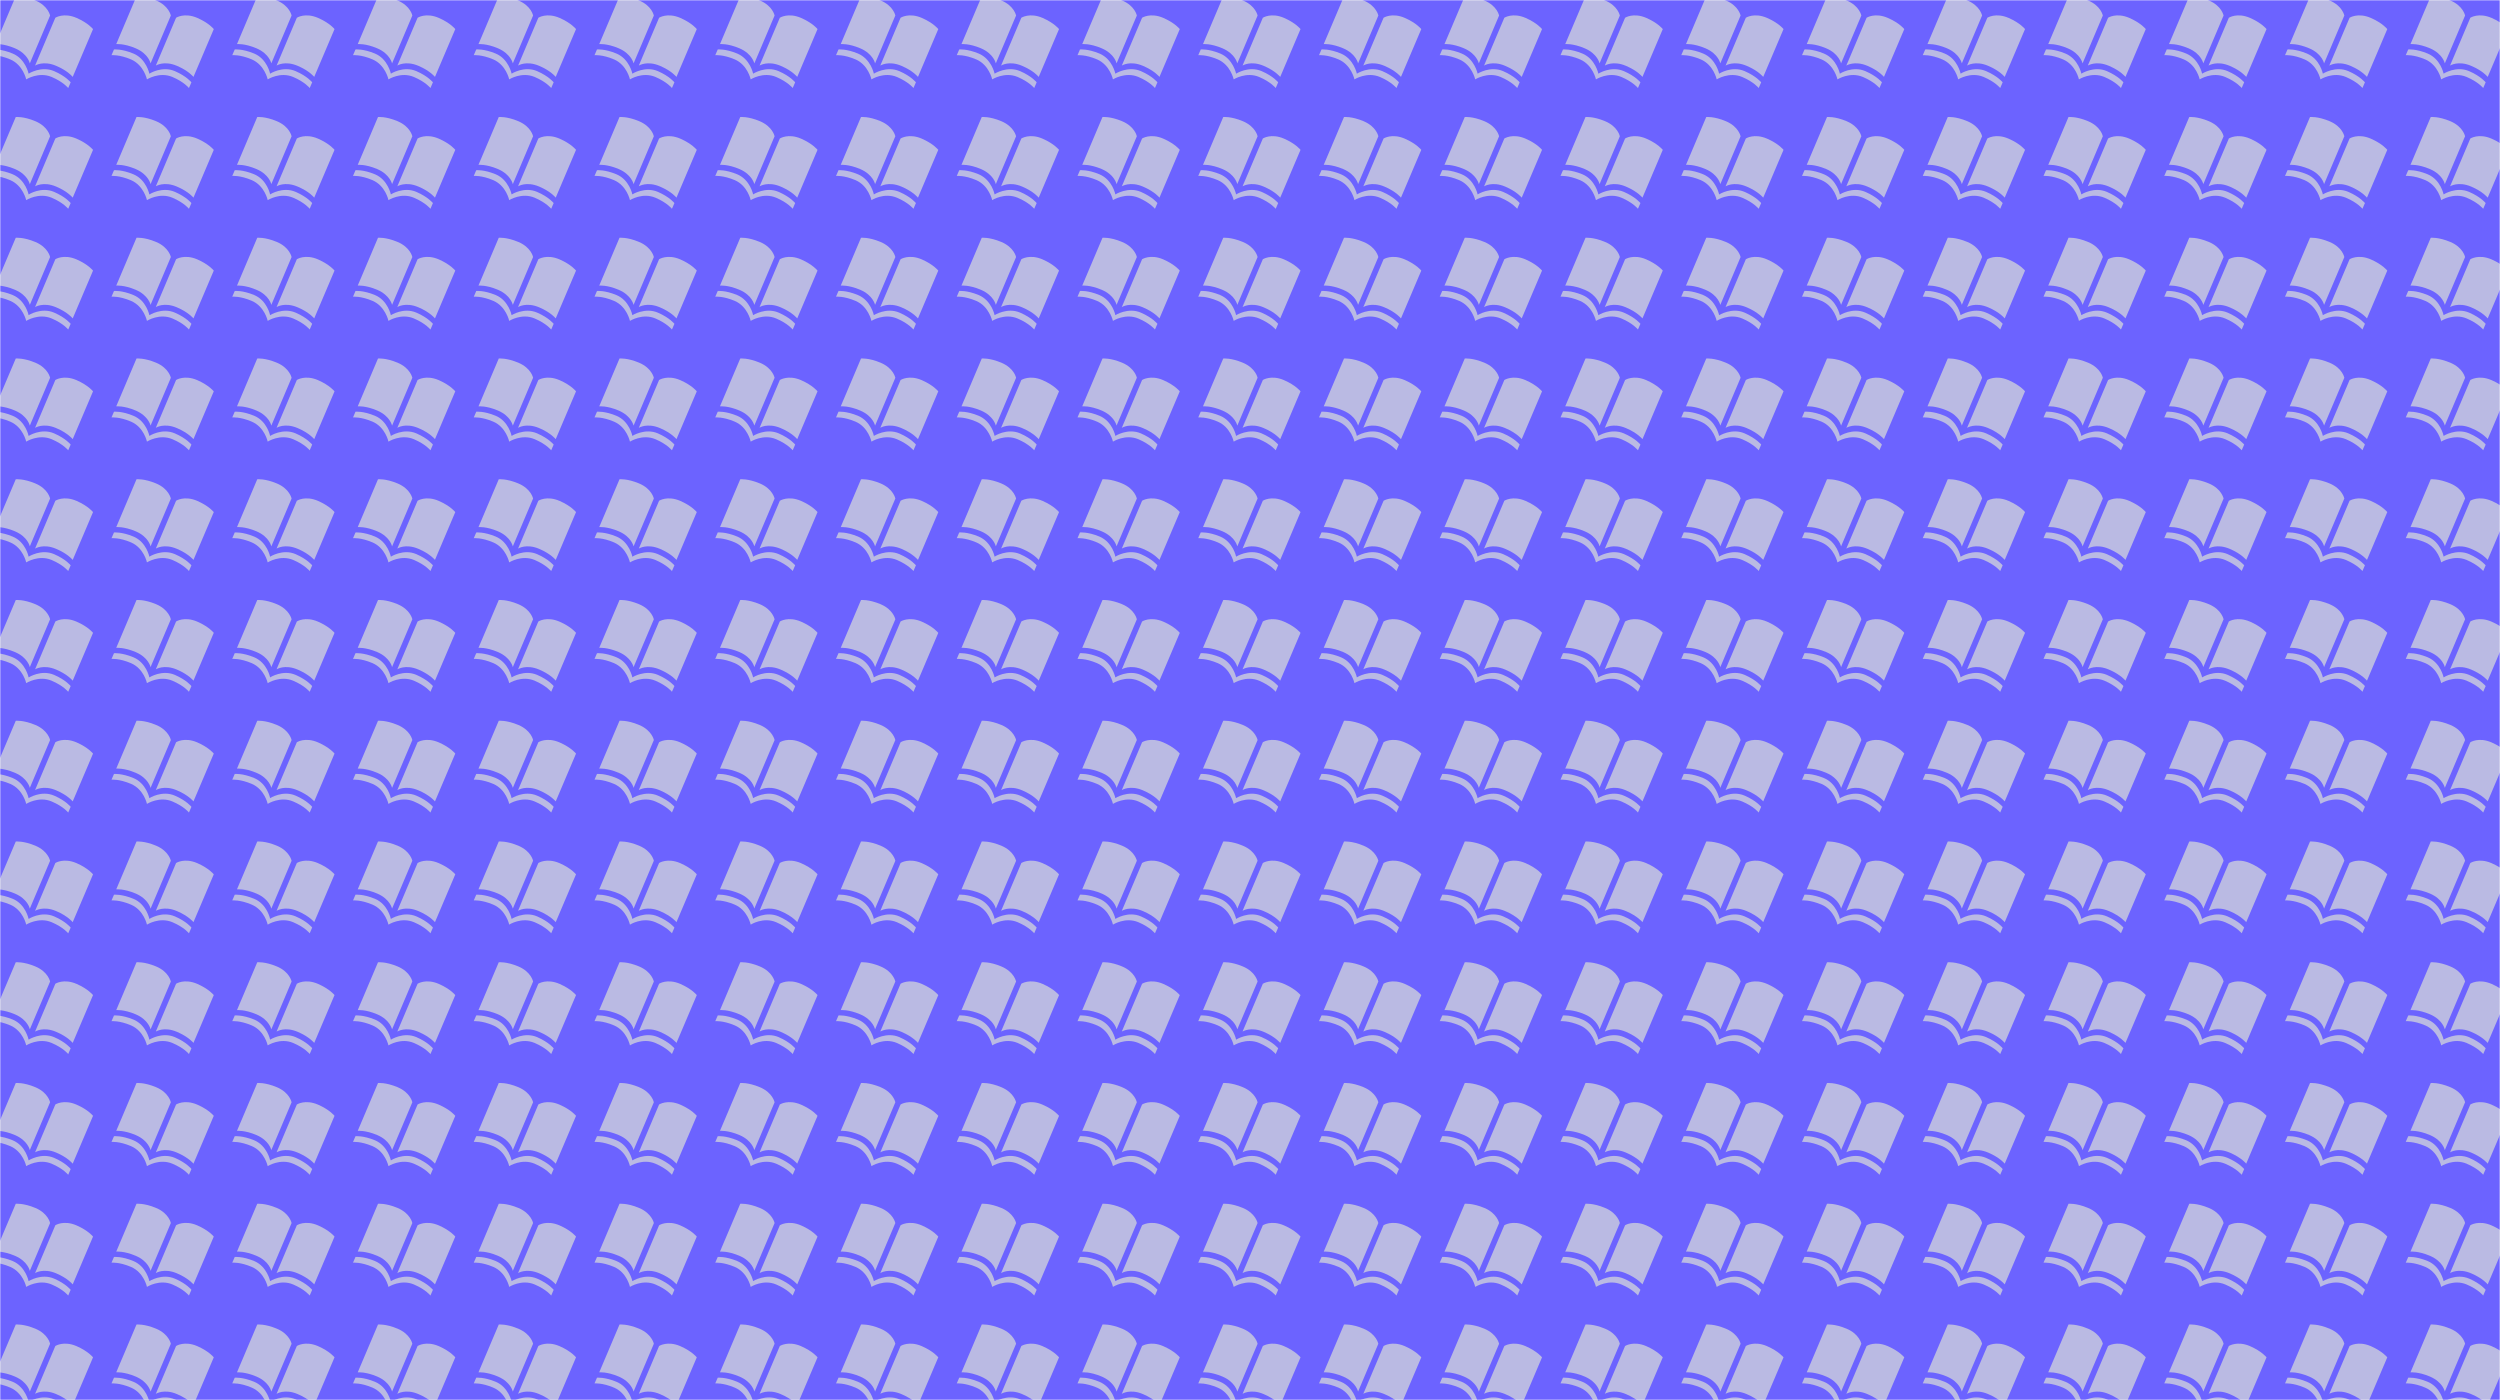 <svg xmlns="http://www.w3.org/2000/svg" version="1.1" xmlns:xlink="http://www.w3.org/1999/xlink" xmlns:svgjs="http://svgjs.com/svgjs" width="1000" height="560" preserveAspectRatio="none" viewBox="0 0 1000 560"><g mask="url(&quot;#SvgjsMask1331&quot;)" fill="none"><rect width="1000" height="560" x="0" y="0" fill="rgba(108, 99, 255, 1)"></rect><use xlink:href="#SvgjsG1333" transform="translate(0, 0)" fill="rgba(186, 186, 227, 1)"></use><use xlink:href="#SvgjsG1333" transform="translate(0, 483)" fill="rgba(186, 186, 227, 1)"></use><use xlink:href="#SvgjsG1333" transform="translate(483, 0)" fill="rgba(186, 186, 227, 1)"></use><use xlink:href="#SvgjsG1333" transform="translate(483, 483)" fill="rgba(186, 186, 227, 1)"></use><use xlink:href="#SvgjsG1333" transform="translate(966, 0)" fill="rgba(186, 186, 227, 1)"></use><use xlink:href="#SvgjsG1333" transform="translate(966, 483)" fill="rgba(186, 186, 227, 1)"></use></g><defs><mask id="SvgjsMask1331"><rect width="1000" height="560" fill="#ffffff"></rect></mask><g id="SvgjsG1332"><path d="M5.68 12.07S5.31 10.25 2.85 9.2C0.59 8.24-0.86 8.4-0.86 8.4L3-0.71s1.45-0.16 3.72 0.79C9.19 1.11 9.54 2.96 9.54 2.96L5.68 12.07z m1 0.42s1.56-1 4.02 0.05c2.26 0.96 3.15 2.11 3.15 2.11L17.72 5.54s-0.89-1.15-3.14-2.13c-2.46-1.06-4.03-0.03-4.04-0.03l-3.86 9.11z"></path><path d="M4.99 15.12S4.41 12.36 1.95 11.31c-2.26-0.96-3.71-0.8-3.71-0.8l0.47-1.09s1.45-0.16 3.71 0.78c2.47 1.03 3.03 3.83 3.03 3.83L4.99 15.12z m0 0s2.39-1.51 4.85-0.46c2.26 0.96 3.15 2.11 3.15 2.11l0.47-1.09s-0.89-1.15-3.15-2.13c-2.45-1.06-4.86 0.48-4.86 0.48l-0.46 1.09z"></path></g><g id="SvgjsG1333"><use xlink:href="#SvgjsG1332" transform="translate(0, 0) scale(2.1)" fill="rgba(186, 186, 227, 1)"></use><use xlink:href="#SvgjsG1332" transform="translate(0, 48.3) scale(2.1)" fill="rgba(186, 186, 227, 1)"></use><use xlink:href="#SvgjsG1332" transform="translate(0, 96.6) scale(2.1)" fill="rgba(186, 186, 227, 1)"></use><use xlink:href="#SvgjsG1332" transform="translate(0, 144.9) scale(2.1)" fill="rgba(186, 186, 227, 1)"></use><use xlink:href="#SvgjsG1332" transform="translate(0, 193.2) scale(2.1)" fill="rgba(186, 186, 227, 1)"></use><use xlink:href="#SvgjsG1332" transform="translate(0, 241.5) scale(2.1)" fill="rgba(186, 186, 227, 1)"></use><use xlink:href="#SvgjsG1332" transform="translate(0, 289.8) scale(2.1)" fill="rgba(186, 186, 227, 1)"></use><use xlink:href="#SvgjsG1332" transform="translate(0, 338.1) scale(2.1)" fill="rgba(186, 186, 227, 1)"></use><use xlink:href="#SvgjsG1332" transform="translate(0, 386.4) scale(2.1)" fill="rgba(186, 186, 227, 1)"></use><use xlink:href="#SvgjsG1332" transform="translate(0, 434.7) scale(2.1)" fill="rgba(186, 186, 227, 1)"></use><use xlink:href="#SvgjsG1332" transform="translate(48.3, 0) scale(2.1)" fill="rgba(186, 186, 227, 1)"></use><use xlink:href="#SvgjsG1332" transform="translate(48.3, 48.3) scale(2.1)" fill="rgba(186, 186, 227, 1)"></use><use xlink:href="#SvgjsG1332" transform="translate(48.3, 96.6) scale(2.1)" fill="rgba(186, 186, 227, 1)"></use><use xlink:href="#SvgjsG1332" transform="translate(48.3, 144.9) scale(2.1)" fill="rgba(186, 186, 227, 1)"></use><use xlink:href="#SvgjsG1332" transform="translate(48.3, 193.2) scale(2.1)" fill="rgba(186, 186, 227, 1)"></use><use xlink:href="#SvgjsG1332" transform="translate(48.3, 241.5) scale(2.1)" fill="rgba(186, 186, 227, 1)"></use><use xlink:href="#SvgjsG1332" transform="translate(48.3, 289.8) scale(2.1)" fill="rgba(186, 186, 227, 1)"></use><use xlink:href="#SvgjsG1332" transform="translate(48.3, 338.1) scale(2.1)" fill="rgba(186, 186, 227, 1)"></use><use xlink:href="#SvgjsG1332" transform="translate(48.3, 386.4) scale(2.1)" fill="rgba(186, 186, 227, 1)"></use><use xlink:href="#SvgjsG1332" transform="translate(48.3, 434.7) scale(2.1)" fill="rgba(186, 186, 227, 1)"></use><use xlink:href="#SvgjsG1332" transform="translate(96.6, 0) scale(2.1)" fill="rgba(186, 186, 227, 1)"></use><use xlink:href="#SvgjsG1332" transform="translate(96.6, 48.3) scale(2.1)" fill="rgba(186, 186, 227, 1)"></use><use xlink:href="#SvgjsG1332" transform="translate(96.6, 96.6) scale(2.1)" fill="rgba(186, 186, 227, 1)"></use><use xlink:href="#SvgjsG1332" transform="translate(96.6, 144.9) scale(2.1)" fill="rgba(186, 186, 227, 1)"></use><use xlink:href="#SvgjsG1332" transform="translate(96.6, 193.2) scale(2.1)" fill="rgba(186, 186, 227, 1)"></use><use xlink:href="#SvgjsG1332" transform="translate(96.6, 241.5) scale(2.1)" fill="rgba(186, 186, 227, 1)"></use><use xlink:href="#SvgjsG1332" transform="translate(96.6, 289.8) scale(2.1)" fill="rgba(186, 186, 227, 1)"></use><use xlink:href="#SvgjsG1332" transform="translate(96.6, 338.1) scale(2.1)" fill="rgba(186, 186, 227, 1)"></use><use xlink:href="#SvgjsG1332" transform="translate(96.6, 386.4) scale(2.1)" fill="rgba(186, 186, 227, 1)"></use><use xlink:href="#SvgjsG1332" transform="translate(96.6, 434.7) scale(2.1)" fill="rgba(186, 186, 227, 1)"></use><use xlink:href="#SvgjsG1332" transform="translate(144.9, 0) scale(2.1)" fill="rgba(186, 186, 227, 1)"></use><use xlink:href="#SvgjsG1332" transform="translate(144.9, 48.3) scale(2.1)" fill="rgba(186, 186, 227, 1)"></use><use xlink:href="#SvgjsG1332" transform="translate(144.9, 96.6) scale(2.1)" fill="rgba(186, 186, 227, 1)"></use><use xlink:href="#SvgjsG1332" transform="translate(144.9, 144.9) scale(2.1)" fill="rgba(186, 186, 227, 1)"></use><use xlink:href="#SvgjsG1332" transform="translate(144.9, 193.2) scale(2.1)" fill="rgba(186, 186, 227, 1)"></use><use xlink:href="#SvgjsG1332" transform="translate(144.9, 241.5) scale(2.1)" fill="rgba(186, 186, 227, 1)"></use><use xlink:href="#SvgjsG1332" transform="translate(144.9, 289.8) scale(2.1)" fill="rgba(186, 186, 227, 1)"></use><use xlink:href="#SvgjsG1332" transform="translate(144.9, 338.1) scale(2.1)" fill="rgba(186, 186, 227, 1)"></use><use xlink:href="#SvgjsG1332" transform="translate(144.9, 386.4) scale(2.1)" fill="rgba(186, 186, 227, 1)"></use><use xlink:href="#SvgjsG1332" transform="translate(144.9, 434.7) scale(2.1)" fill="rgba(186, 186, 227, 1)"></use><use xlink:href="#SvgjsG1332" transform="translate(193.2, 0) scale(2.1)" fill="rgba(186, 186, 227, 1)"></use><use xlink:href="#SvgjsG1332" transform="translate(193.2, 48.3) scale(2.1)" fill="rgba(186, 186, 227, 1)"></use><use xlink:href="#SvgjsG1332" transform="translate(193.2, 96.6) scale(2.1)" fill="rgba(186, 186, 227, 1)"></use><use xlink:href="#SvgjsG1332" transform="translate(193.2, 144.9) scale(2.1)" fill="rgba(186, 186, 227, 1)"></use><use xlink:href="#SvgjsG1332" transform="translate(193.2, 193.2) scale(2.1)" fill="rgba(186, 186, 227, 1)"></use><use xlink:href="#SvgjsG1332" transform="translate(193.2, 241.5) scale(2.1)" fill="rgba(186, 186, 227, 1)"></use><use xlink:href="#SvgjsG1332" transform="translate(193.2, 289.8) scale(2.1)" fill="rgba(186, 186, 227, 1)"></use><use xlink:href="#SvgjsG1332" transform="translate(193.2, 338.1) scale(2.1)" fill="rgba(186, 186, 227, 1)"></use><use xlink:href="#SvgjsG1332" transform="translate(193.2, 386.4) scale(2.1)" fill="rgba(186, 186, 227, 1)"></use><use xlink:href="#SvgjsG1332" transform="translate(193.2, 434.7) scale(2.1)" fill="rgba(186, 186, 227, 1)"></use><use xlink:href="#SvgjsG1332" transform="translate(241.5, 0) scale(2.1)" fill="rgba(186, 186, 227, 1)"></use><use xlink:href="#SvgjsG1332" transform="translate(241.5, 48.3) scale(2.1)" fill="rgba(186, 186, 227, 1)"></use><use xlink:href="#SvgjsG1332" transform="translate(241.5, 96.6) scale(2.1)" fill="rgba(186, 186, 227, 1)"></use><use xlink:href="#SvgjsG1332" transform="translate(241.5, 144.9) scale(2.1)" fill="rgba(186, 186, 227, 1)"></use><use xlink:href="#SvgjsG1332" transform="translate(241.5, 193.2) scale(2.1)" fill="rgba(186, 186, 227, 1)"></use><use xlink:href="#SvgjsG1332" transform="translate(241.5, 241.5) scale(2.1)" fill="rgba(186, 186, 227, 1)"></use><use xlink:href="#SvgjsG1332" transform="translate(241.5, 289.8) scale(2.1)" fill="rgba(186, 186, 227, 1)"></use><use xlink:href="#SvgjsG1332" transform="translate(241.5, 338.1) scale(2.1)" fill="rgba(186, 186, 227, 1)"></use><use xlink:href="#SvgjsG1332" transform="translate(241.5, 386.4) scale(2.1)" fill="rgba(186, 186, 227, 1)"></use><use xlink:href="#SvgjsG1332" transform="translate(241.5, 434.7) scale(2.1)" fill="rgba(186, 186, 227, 1)"></use><use xlink:href="#SvgjsG1332" transform="translate(289.8, 0) scale(2.1)" fill="rgba(186, 186, 227, 1)"></use><use xlink:href="#SvgjsG1332" transform="translate(289.8, 48.3) scale(2.1)" fill="rgba(186, 186, 227, 1)"></use><use xlink:href="#SvgjsG1332" transform="translate(289.8, 96.6) scale(2.1)" fill="rgba(186, 186, 227, 1)"></use><use xlink:href="#SvgjsG1332" transform="translate(289.8, 144.9) scale(2.1)" fill="rgba(186, 186, 227, 1)"></use><use xlink:href="#SvgjsG1332" transform="translate(289.8, 193.2) scale(2.1)" fill="rgba(186, 186, 227, 1)"></use><use xlink:href="#SvgjsG1332" transform="translate(289.8, 241.5) scale(2.1)" fill="rgba(186, 186, 227, 1)"></use><use xlink:href="#SvgjsG1332" transform="translate(289.8, 289.8) scale(2.1)" fill="rgba(186, 186, 227, 1)"></use><use xlink:href="#SvgjsG1332" transform="translate(289.8, 338.1) scale(2.1)" fill="rgba(186, 186, 227, 1)"></use><use xlink:href="#SvgjsG1332" transform="translate(289.8, 386.4) scale(2.1)" fill="rgba(186, 186, 227, 1)"></use><use xlink:href="#SvgjsG1332" transform="translate(289.8, 434.7) scale(2.1)" fill="rgba(186, 186, 227, 1)"></use><use xlink:href="#SvgjsG1332" transform="translate(338.1, 0) scale(2.1)" fill="rgba(186, 186, 227, 1)"></use><use xlink:href="#SvgjsG1332" transform="translate(338.1, 48.3) scale(2.1)" fill="rgba(186, 186, 227, 1)"></use><use xlink:href="#SvgjsG1332" transform="translate(338.1, 96.6) scale(2.1)" fill="rgba(186, 186, 227, 1)"></use><use xlink:href="#SvgjsG1332" transform="translate(338.1, 144.9) scale(2.1)" fill="rgba(186, 186, 227, 1)"></use><use xlink:href="#SvgjsG1332" transform="translate(338.1, 193.2) scale(2.1)" fill="rgba(186, 186, 227, 1)"></use><use xlink:href="#SvgjsG1332" transform="translate(338.1, 241.5) scale(2.1)" fill="rgba(186, 186, 227, 1)"></use><use xlink:href="#SvgjsG1332" transform="translate(338.1, 289.8) scale(2.1)" fill="rgba(186, 186, 227, 1)"></use><use xlink:href="#SvgjsG1332" transform="translate(338.1, 338.1) scale(2.1)" fill="rgba(186, 186, 227, 1)"></use><use xlink:href="#SvgjsG1332" transform="translate(338.1, 386.4) scale(2.1)" fill="rgba(186, 186, 227, 1)"></use><use xlink:href="#SvgjsG1332" transform="translate(338.1, 434.7) scale(2.1)" fill="rgba(186, 186, 227, 1)"></use><use xlink:href="#SvgjsG1332" transform="translate(386.4, 0) scale(2.1)" fill="rgba(186, 186, 227, 1)"></use><use xlink:href="#SvgjsG1332" transform="translate(386.4, 48.3) scale(2.1)" fill="rgba(186, 186, 227, 1)"></use><use xlink:href="#SvgjsG1332" transform="translate(386.4, 96.6) scale(2.1)" fill="rgba(186, 186, 227, 1)"></use><use xlink:href="#SvgjsG1332" transform="translate(386.4, 144.9) scale(2.1)" fill="rgba(186, 186, 227, 1)"></use><use xlink:href="#SvgjsG1332" transform="translate(386.4, 193.2) scale(2.1)" fill="rgba(186, 186, 227, 1)"></use><use xlink:href="#SvgjsG1332" transform="translate(386.4, 241.5) scale(2.1)" fill="rgba(186, 186, 227, 1)"></use><use xlink:href="#SvgjsG1332" transform="translate(386.4, 289.8) scale(2.1)" fill="rgba(186, 186, 227, 1)"></use><use xlink:href="#SvgjsG1332" transform="translate(386.4, 338.1) scale(2.1)" fill="rgba(186, 186, 227, 1)"></use><use xlink:href="#SvgjsG1332" transform="translate(386.4, 386.4) scale(2.1)" fill="rgba(186, 186, 227, 1)"></use><use xlink:href="#SvgjsG1332" transform="translate(386.4, 434.7) scale(2.1)" fill="rgba(186, 186, 227, 1)"></use><use xlink:href="#SvgjsG1332" transform="translate(434.7, 0) scale(2.1)" fill="rgba(186, 186, 227, 1)"></use><use xlink:href="#SvgjsG1332" transform="translate(434.7, 48.3) scale(2.1)" fill="rgba(186, 186, 227, 1)"></use><use xlink:href="#SvgjsG1332" transform="translate(434.7, 96.6) scale(2.1)" fill="rgba(186, 186, 227, 1)"></use><use xlink:href="#SvgjsG1332" transform="translate(434.7, 144.9) scale(2.1)" fill="rgba(186, 186, 227, 1)"></use><use xlink:href="#SvgjsG1332" transform="translate(434.7, 193.2) scale(2.1)" fill="rgba(186, 186, 227, 1)"></use><use xlink:href="#SvgjsG1332" transform="translate(434.7, 241.5) scale(2.1)" fill="rgba(186, 186, 227, 1)"></use><use xlink:href="#SvgjsG1332" transform="translate(434.7, 289.8) scale(2.1)" fill="rgba(186, 186, 227, 1)"></use><use xlink:href="#SvgjsG1332" transform="translate(434.7, 338.1) scale(2.1)" fill="rgba(186, 186, 227, 1)"></use><use xlink:href="#SvgjsG1332" transform="translate(434.7, 386.4) scale(2.1)" fill="rgba(186, 186, 227, 1)"></use><use xlink:href="#SvgjsG1332" transform="translate(434.7, 434.7) scale(2.1)" fill="rgba(186, 186, 227, 1)"></use></g></defs></svg>